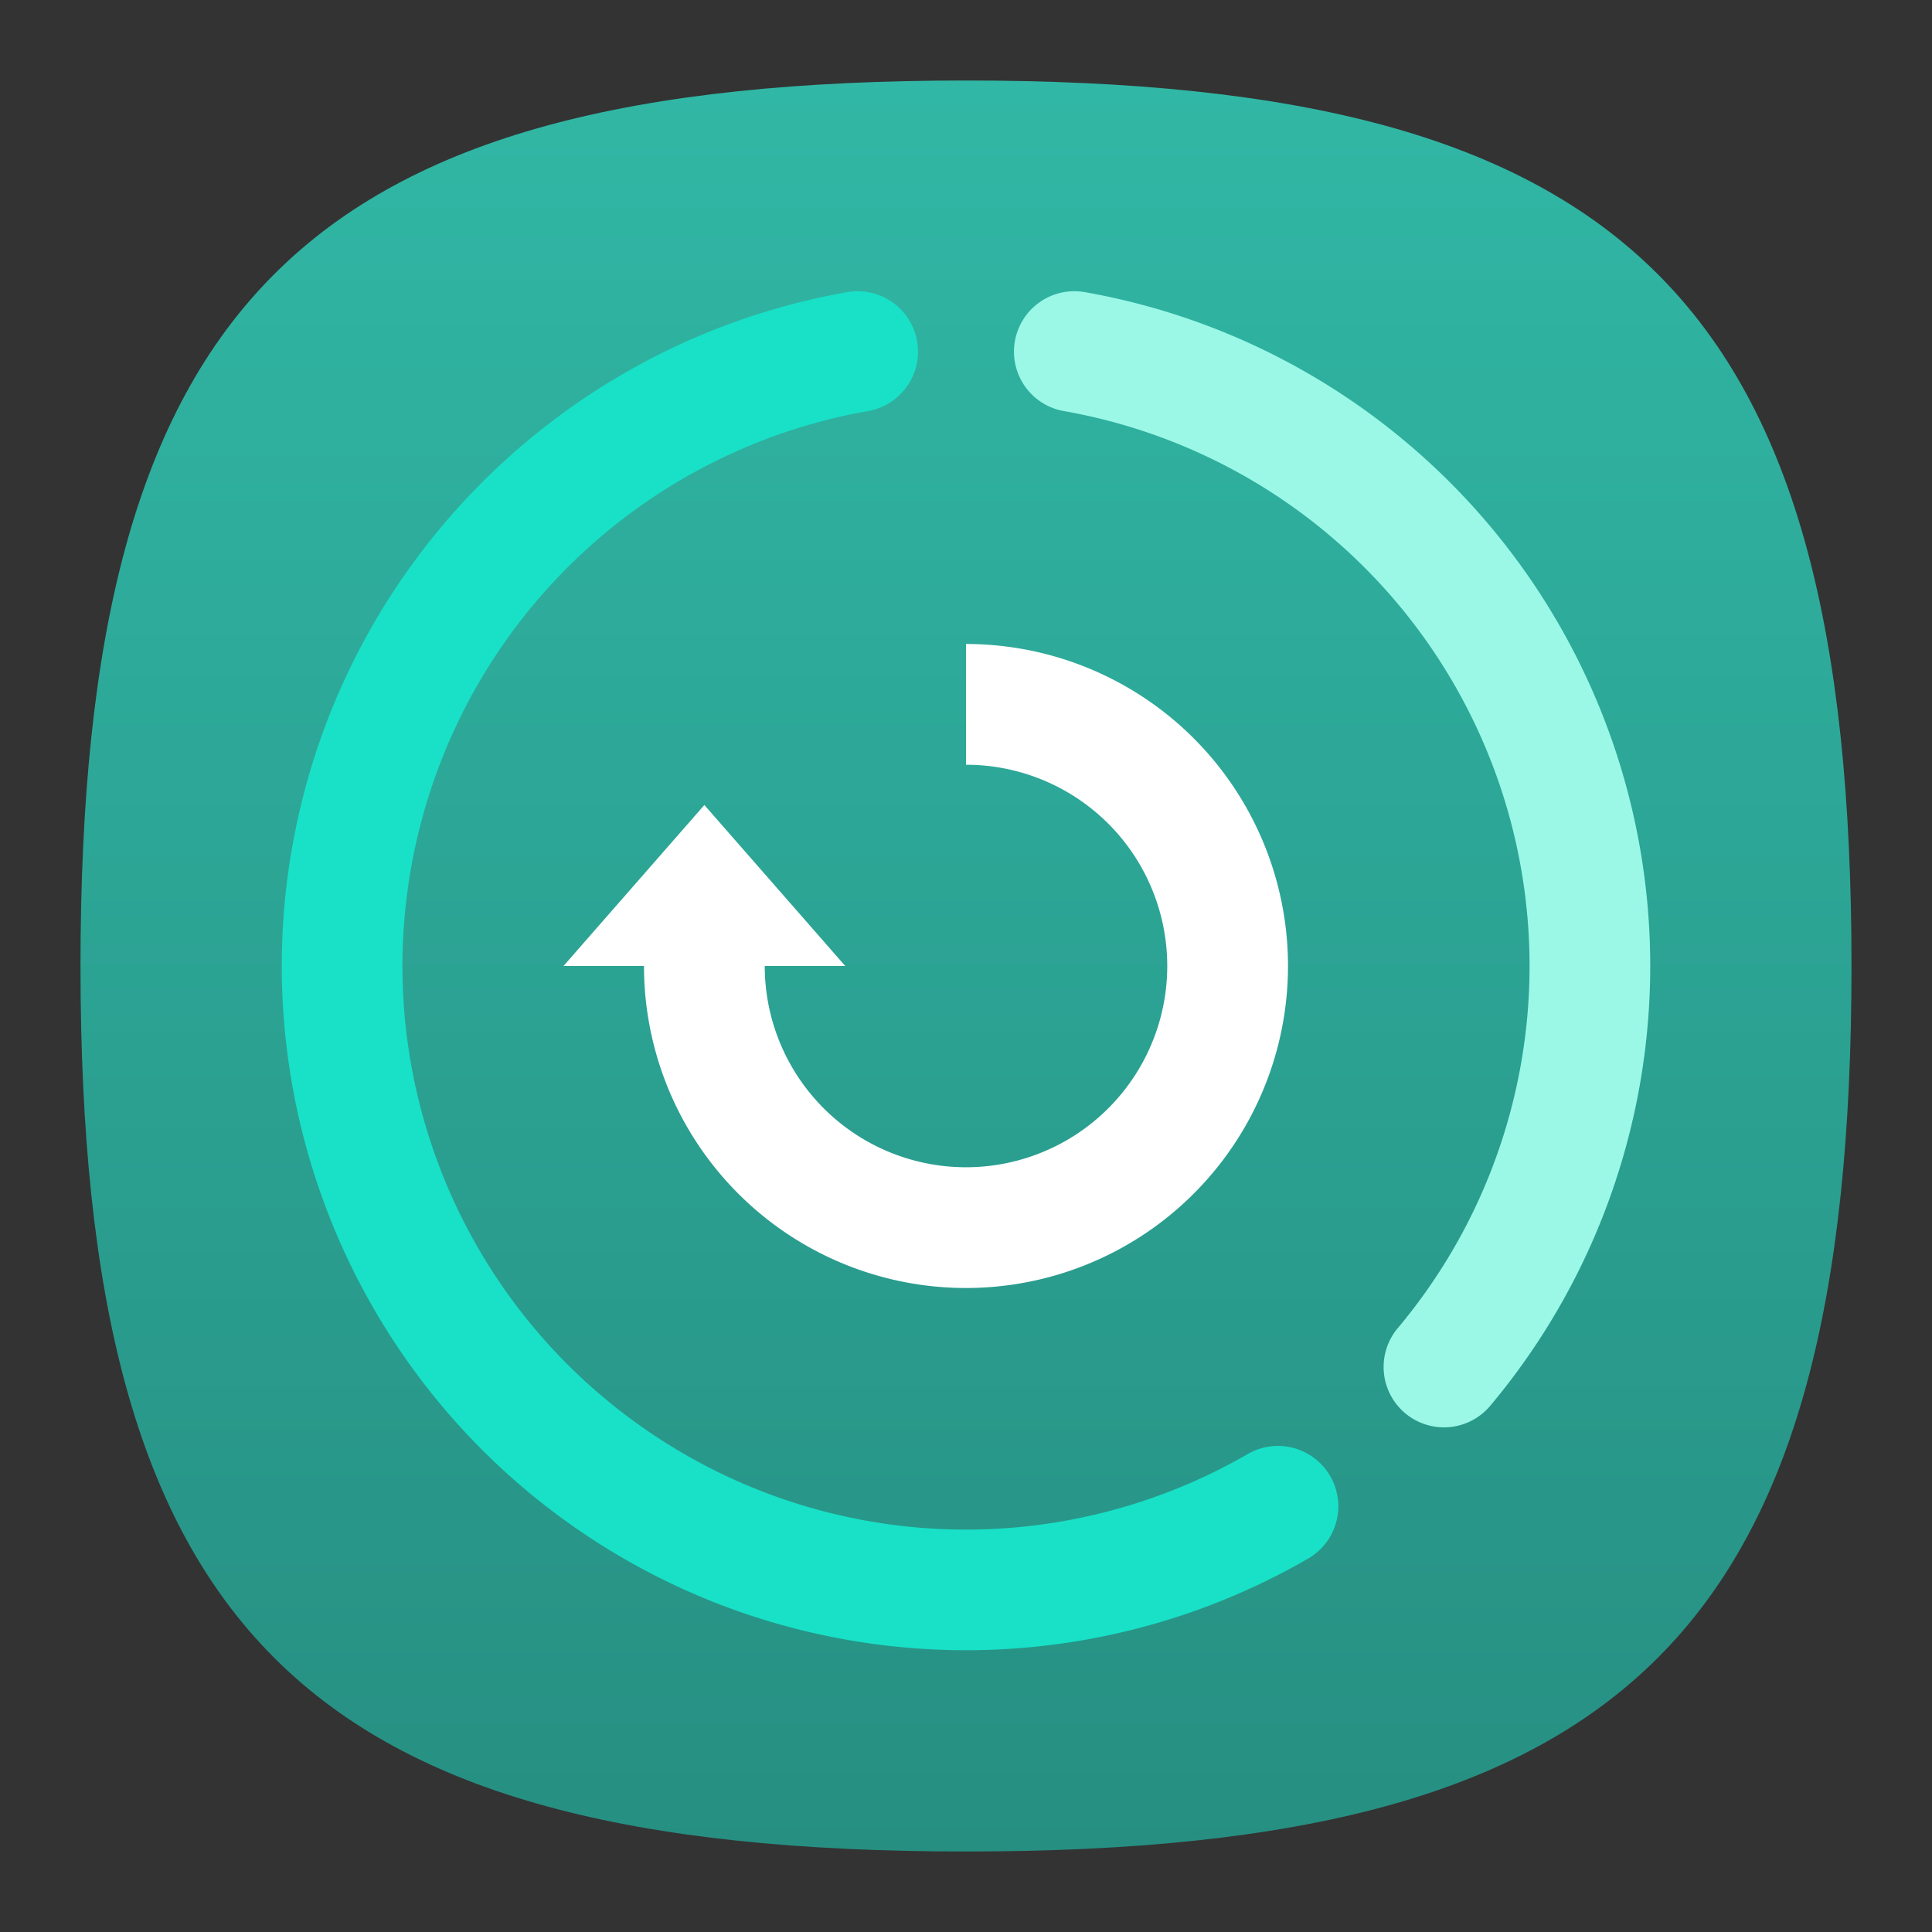 <?xml version="1.0" encoding="UTF-8" standalone="no"?>
<!-- Created with Inkscape (http://www.inkscape.org/) -->

<svg
   width="48"
   height="48"
   viewBox="0 0 48 48"
   version="1.1"
   id="svg371"
   xml:space="preserve"
   inkscape:version="1.2.2 (1:1.2.2+202305151914+b0a8486541)"
   sodipodi:docname="utilities-system-monitor.svg"
   xmlns:inkscape="http://www.inkscape.org/namespaces/inkscape"
   xmlns:sodipodi="http://sodipodi.sourceforge.net/DTD/sodipodi-0.dtd"
   xmlns:xlink="http://www.w3.org/1999/xlink"
   xmlns="http://www.w3.org/2000/svg"
   xmlns:svg="http://www.w3.org/2000/svg"><rect x="0" y="0" width="48" height="48" fill="#333333" stroke="none"/><sodipodi:namedview
     id="namedview373"
     pagecolor="#ffffff"
     bordercolor="#000000"
     borderopacity="0.25"
     inkscape:showpageshadow="2"
     inkscape:pageopacity="0.0"
     inkscape:pagecheckerboard="0"
     inkscape:deskcolor="#d1d1d1"
     inkscape:document-units="px"
     showgrid="false"
     inkscape:zoom="16.791667"
     inkscape:cx="24"
     inkscape:cy="24"
     inkscape:window-width="1920"
     inkscape:window-height="1008"
     inkscape:window-x="0"
     inkscape:window-y="0"
     inkscape:window-maximized="1"
     inkscape:current-layer="svg371" /><defs
     id="defs368"><linearGradient
       inkscape:collect="always"
       xlink:href="#linearGradient869"
       id="linearGradient3040"
       x1="32"
       y1="62"
       x2="32"
       y2="2"
       gradientUnits="userSpaceOnUse"
       gradientTransform="matrix(0.733,0,0,0.733,0.533,0.533)" /><linearGradient
       inkscape:collect="always"
       id="linearGradient869"><stop
         style="stop-color:#268f82;stop-opacity:1;"
         offset="0"
         id="stop865" /><stop
         style="stop-color:#31b7a5;stop-opacity:1;"
         offset="1"
         id="stop867" /></linearGradient></defs><path
     d="M 2,24 C 2,7.5 7.5,2 24,2 40.5,2 46,7.5 46,24 46,40.5 40.5,46 24,46 7.5,46 2,40.5 2,24"
     style="fill:url(#linearGradient3040);fill-opacity:1;stroke-width:0.22"
     id="path311" /><path
     style="color:#000000;fill:#9bf8e7;stroke:none;stroke-linecap:round;stroke-linejoin:round;-inkscape-stroke:none;fill-opacity:1"
     d="m 26.951,7.258 a 1.5,1.5 0 0 0 -1.736,1.217 1.5,1.5 0 0 0 1.217,1.738 c 4.928,0.869 9.013,4.296 10.725,8.998 C 38.868,23.913 37.941,29.167 34.725,33 a 1.5,1.5 0 0 0 0.186,2.111 1.5,1.5 0 0 0 2.113,-0.184 C 40.926,30.277 42.051,23.891 39.975,18.186 37.898,12.481 32.93,8.312 26.951,7.258 Z"
     id="path1531" /><path
     style="color:#000000;fill:#18e1c7;stroke:none;stroke-linecap:round;stroke-linejoin:round;-inkscape-stroke:none;fill-opacity:1"
     d="M 21.049,7.258 C 14.37,8.435 9.023,13.481 7.459,20.08 5.895,26.679 8.408,33.587 13.848,37.637 19.288,41.687 26.627,42.114 32.5,38.723 A 1.5,1.5 0 0 0 33.049,36.674 1.5,1.5 0 0 0 31,36.125 c -4.843,2.796 -10.874,2.445 -15.359,-0.895 -4.486,-3.34 -6.553,-9.017 -5.264,-14.459 1.29,-5.442 5.684,-9.587 11.191,-10.559 A 1.5,1.5 0 0 0 22.785,8.475 1.5,1.5 0 0 0 21.049,7.258 Z"
     id="path1537" /><path
     id="path900"
     style="fill:#ffffff;stroke-width:2;stroke-linecap:round"
     d="M 24 16 L 24 19 A 5 5 0 0 1 29 24 A 5 5 0 0 1 24 29 A 5 5 0 0 1 19 24 L 21 24 L 17.5 20 L 14 24 L 16 24 A 8 8 0 0 0 24 32 A 8 8 0 0 0 32 24 A 8 8 0 0 0 24 16 z " /></svg>
